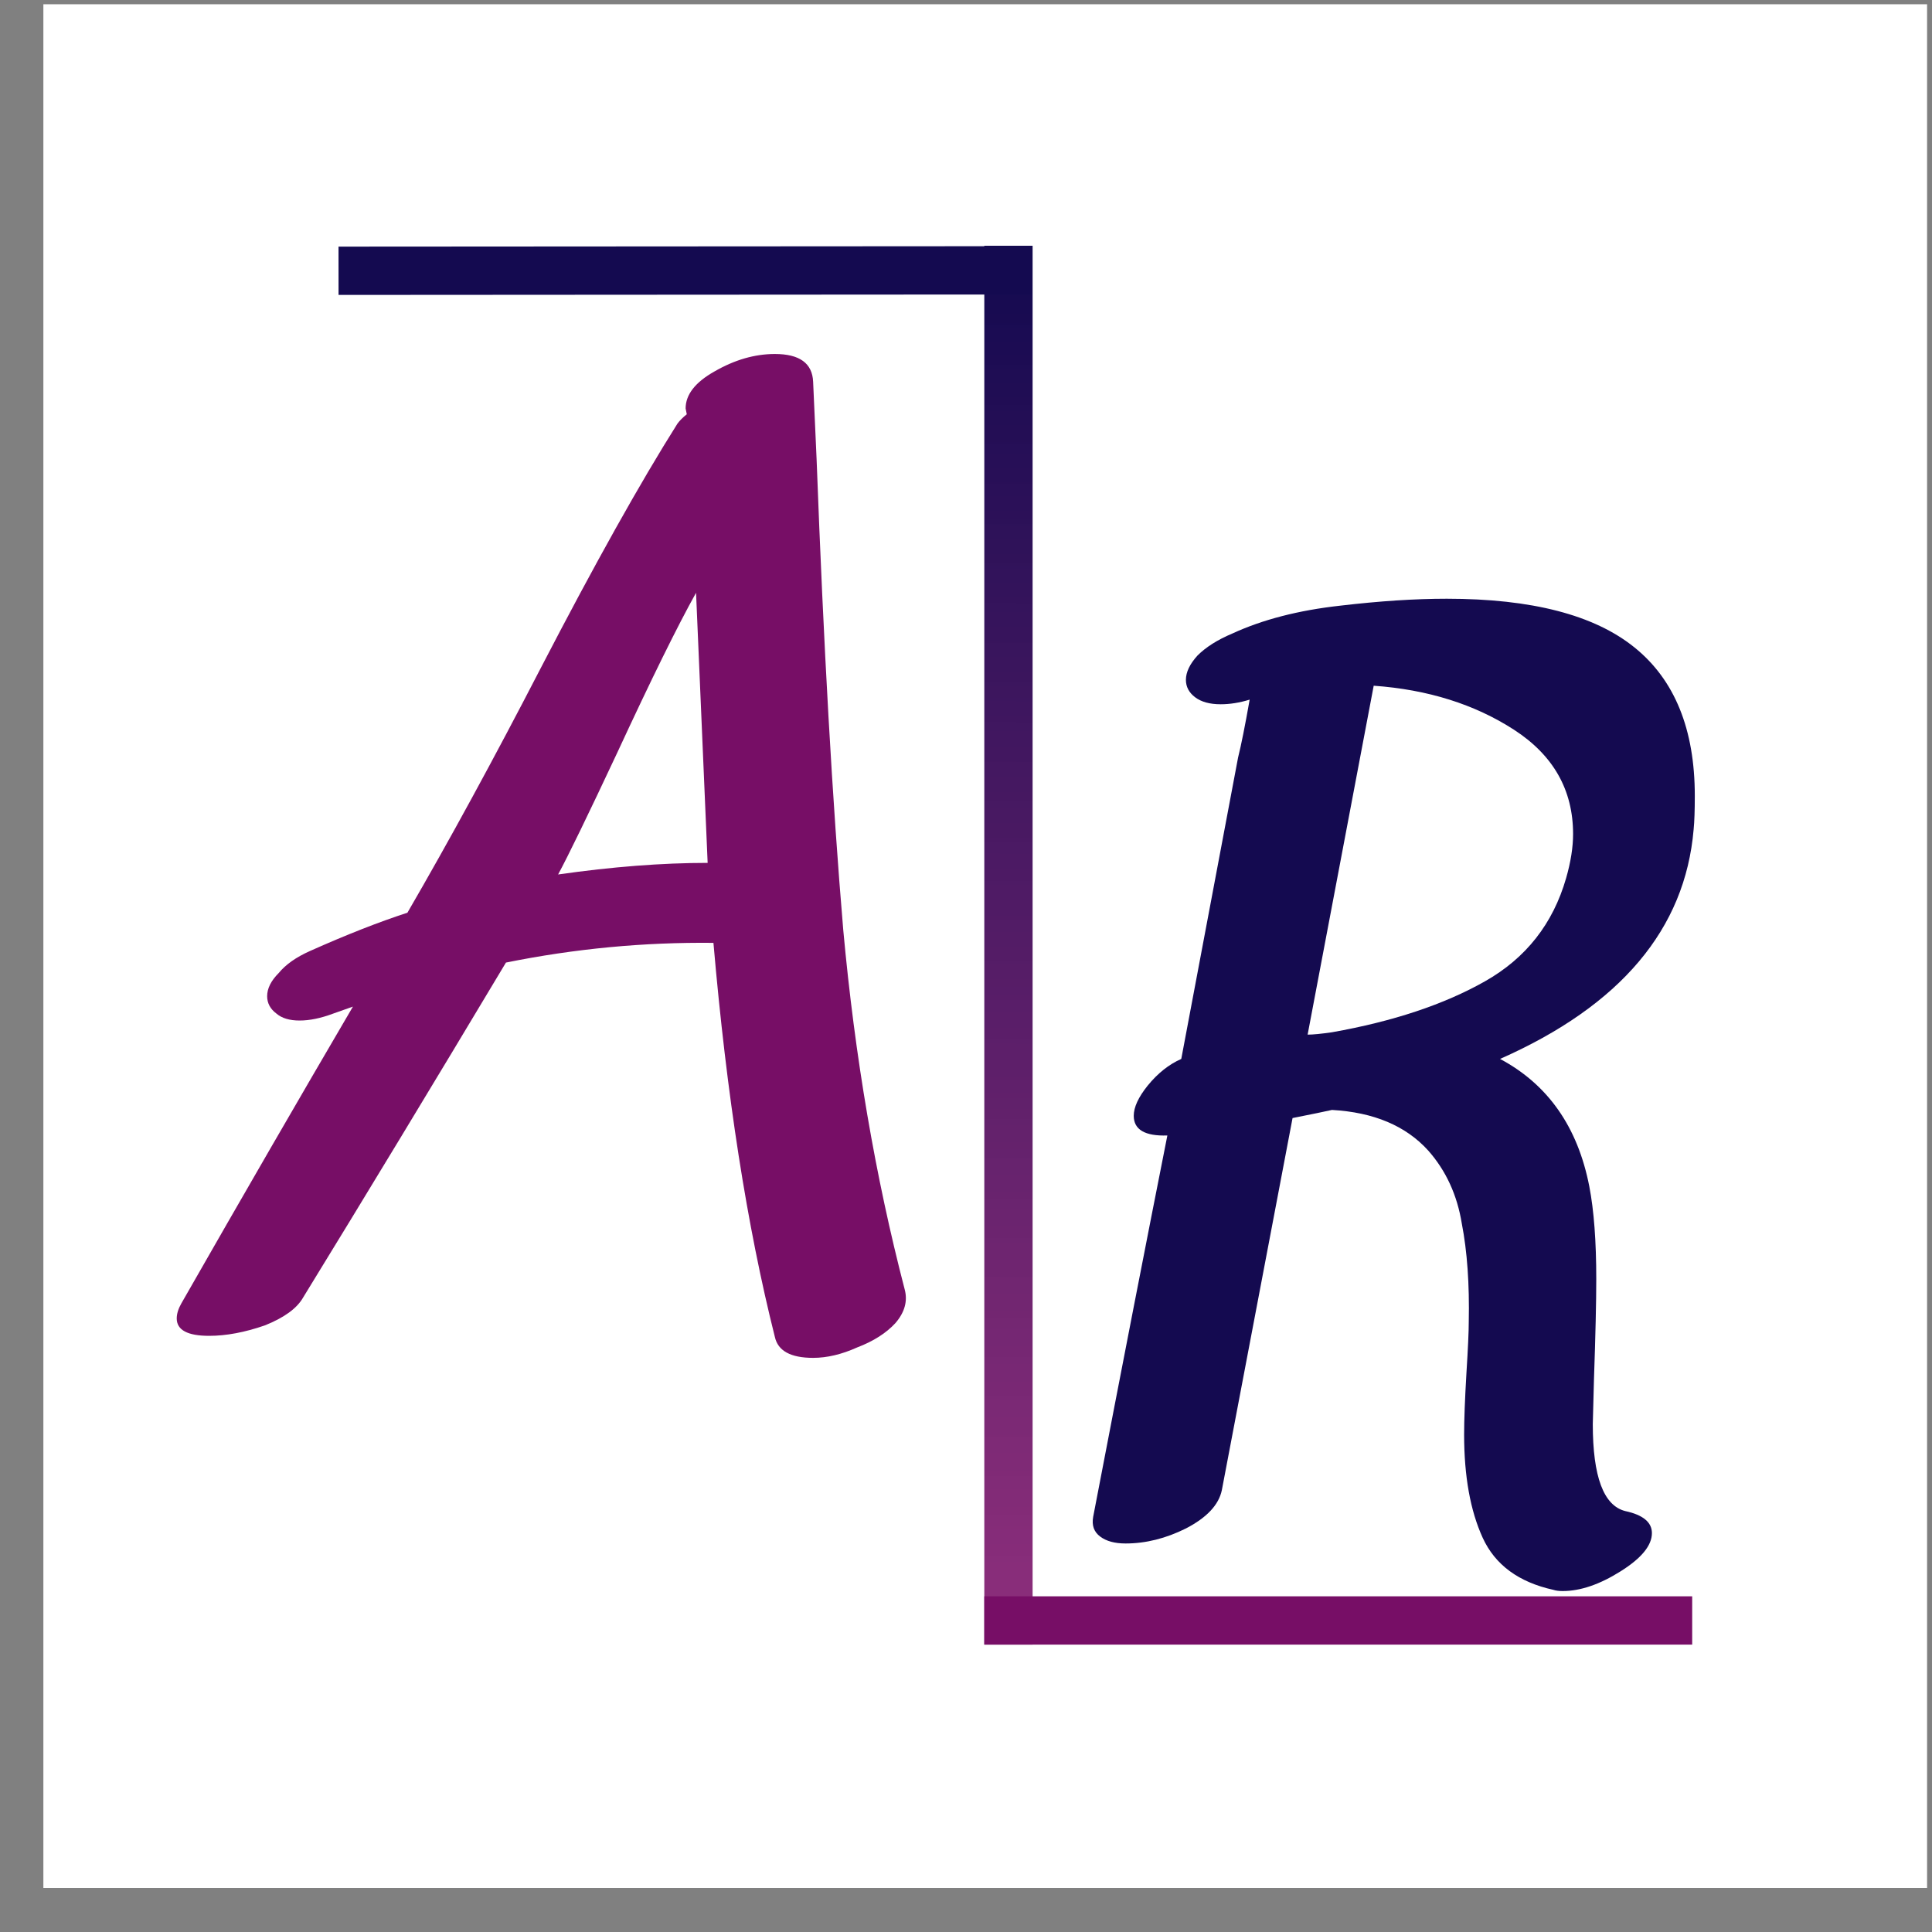 <svg width="40" height="40" viewBox="0 0 40 40" fill="none" xmlns="http://www.w3.org/2000/svg">
<rect x="0" y="0" width="40" height="40" fill="#808080" stroke="none"/>
<rect x="0.898" y="0.088" width="39" height="39" fill="white"/>
<path d="M11.555 18.105C12.675 17.945 13.707 17.865 14.651 17.865L14.411 12.273C14.027 12.961 13.483 14.065 12.779 15.585C12.171 16.881 11.763 17.721 11.555 18.105ZM18.731 26.697C18.795 26.937 18.731 27.169 18.539 27.393C18.347 27.601 18.083 27.769 17.747 27.897C17.427 28.041 17.123 28.113 16.835 28.113C16.371 28.113 16.107 27.969 16.043 27.681C15.467 25.393 15.043 22.673 14.771 19.521C13.331 19.505 11.899 19.641 10.475 19.929C8.971 22.441 7.571 24.753 6.275 26.865C6.147 27.089 5.883 27.281 5.483 27.441C5.067 27.585 4.683 27.657 4.331 27.657C3.883 27.657 3.659 27.537 3.659 27.297C3.659 27.201 3.691 27.097 3.755 26.985C5.035 24.745 6.219 22.697 7.307 20.841L6.899 20.985C6.643 21.081 6.411 21.129 6.203 21.129C5.995 21.129 5.835 21.081 5.723 20.985C5.595 20.889 5.531 20.769 5.531 20.625C5.531 20.465 5.611 20.305 5.771 20.145C5.915 19.969 6.131 19.817 6.419 19.689C7.171 19.353 7.843 19.089 8.435 18.897C9.299 17.409 10.219 15.721 11.195 13.833C12.315 11.673 13.259 9.985 14.027 8.769C14.075 8.705 14.139 8.641 14.219 8.577L14.195 8.457C14.195 8.169 14.395 7.913 14.795 7.689C15.211 7.449 15.627 7.329 16.043 7.329C16.555 7.329 16.819 7.521 16.835 7.905L16.907 9.513C17.051 13.369 17.235 16.617 17.459 19.257C17.699 21.881 18.123 24.361 18.731 26.697Z" fill="#770E66"/>
<path d="M35.065 17.172C34.889 19.236 33.553 20.82 31.057 21.924C32.049 22.453 32.665 23.332 32.905 24.564C33.001 25.061 33.049 25.701 33.049 26.485C33.049 26.948 33.033 27.645 33.001 28.573L32.977 29.485C32.977 30.573 33.201 31.172 33.649 31.285C34.017 31.364 34.201 31.517 34.201 31.741C34.201 31.997 33.985 32.261 33.553 32.532C33.121 32.804 32.721 32.941 32.353 32.941C32.273 32.941 32.209 32.932 32.161 32.916C31.441 32.757 30.953 32.397 30.697 31.837C30.441 31.276 30.313 30.564 30.313 29.701C30.313 29.396 30.329 28.973 30.361 28.428C30.393 27.916 30.409 27.564 30.409 27.372C30.425 26.588 30.377 25.909 30.265 25.332C30.169 24.741 29.937 24.236 29.569 23.82C29.105 23.308 28.441 23.029 27.577 22.98C27.433 23.012 27.161 23.069 26.761 23.148L25.297 30.852C25.233 31.157 24.985 31.421 24.553 31.645C24.137 31.852 23.721 31.956 23.305 31.956C23.081 31.956 22.905 31.909 22.777 31.812C22.649 31.716 22.601 31.581 22.633 31.404C23.241 28.236 23.753 25.605 24.169 23.509C23.705 23.524 23.473 23.389 23.473 23.101C23.473 22.924 23.569 22.716 23.761 22.477C23.969 22.221 24.201 22.037 24.457 21.924L25.633 15.684C25.697 15.428 25.777 15.028 25.873 14.485C25.665 14.549 25.465 14.581 25.273 14.581C25.049 14.581 24.873 14.533 24.745 14.437C24.617 14.341 24.553 14.22 24.553 14.076C24.553 13.916 24.633 13.748 24.793 13.572C24.969 13.396 25.209 13.245 25.513 13.117C26.137 12.829 26.881 12.636 27.745 12.54C28.561 12.444 29.297 12.396 29.953 12.396C31.713 12.396 33.009 12.732 33.841 13.405C34.673 14.076 35.089 15.101 35.089 16.477C35.089 16.78 35.081 17.012 35.065 17.172ZM32.425 18.18C32.521 17.845 32.569 17.541 32.569 17.268C32.569 16.357 32.161 15.636 31.345 15.108C30.529 14.581 29.561 14.277 28.441 14.197L27.073 21.421C27.185 21.421 27.353 21.404 27.577 21.372C28.841 21.148 29.897 20.797 30.745 20.317C31.593 19.837 32.153 19.125 32.425 18.18Z" fill="#140A50"/>
<line x1="20.879" y1="5.088" x2="20.879" y2="34.05" stroke="url(#paint0_linear)"/>
<line x1="20.379" y1="33.55" x2="35.035" y2="33.55" stroke="#770E66"/>
<line x1="7.009" y1="5.606" x2="21.37" y2="5.597" stroke="#140A50"/>
<defs>
<linearGradient id="paint0_linear" x1="19.993" y1="5.498" x2="19.959" y2="32.743" gradientUnits="userSpaceOnUse">
<stop stop-color="#140A50"/>
<stop offset="1" stop-color="#770E66" stop-opacity="0.87"/>
</linearGradient>
</defs>
</svg>
